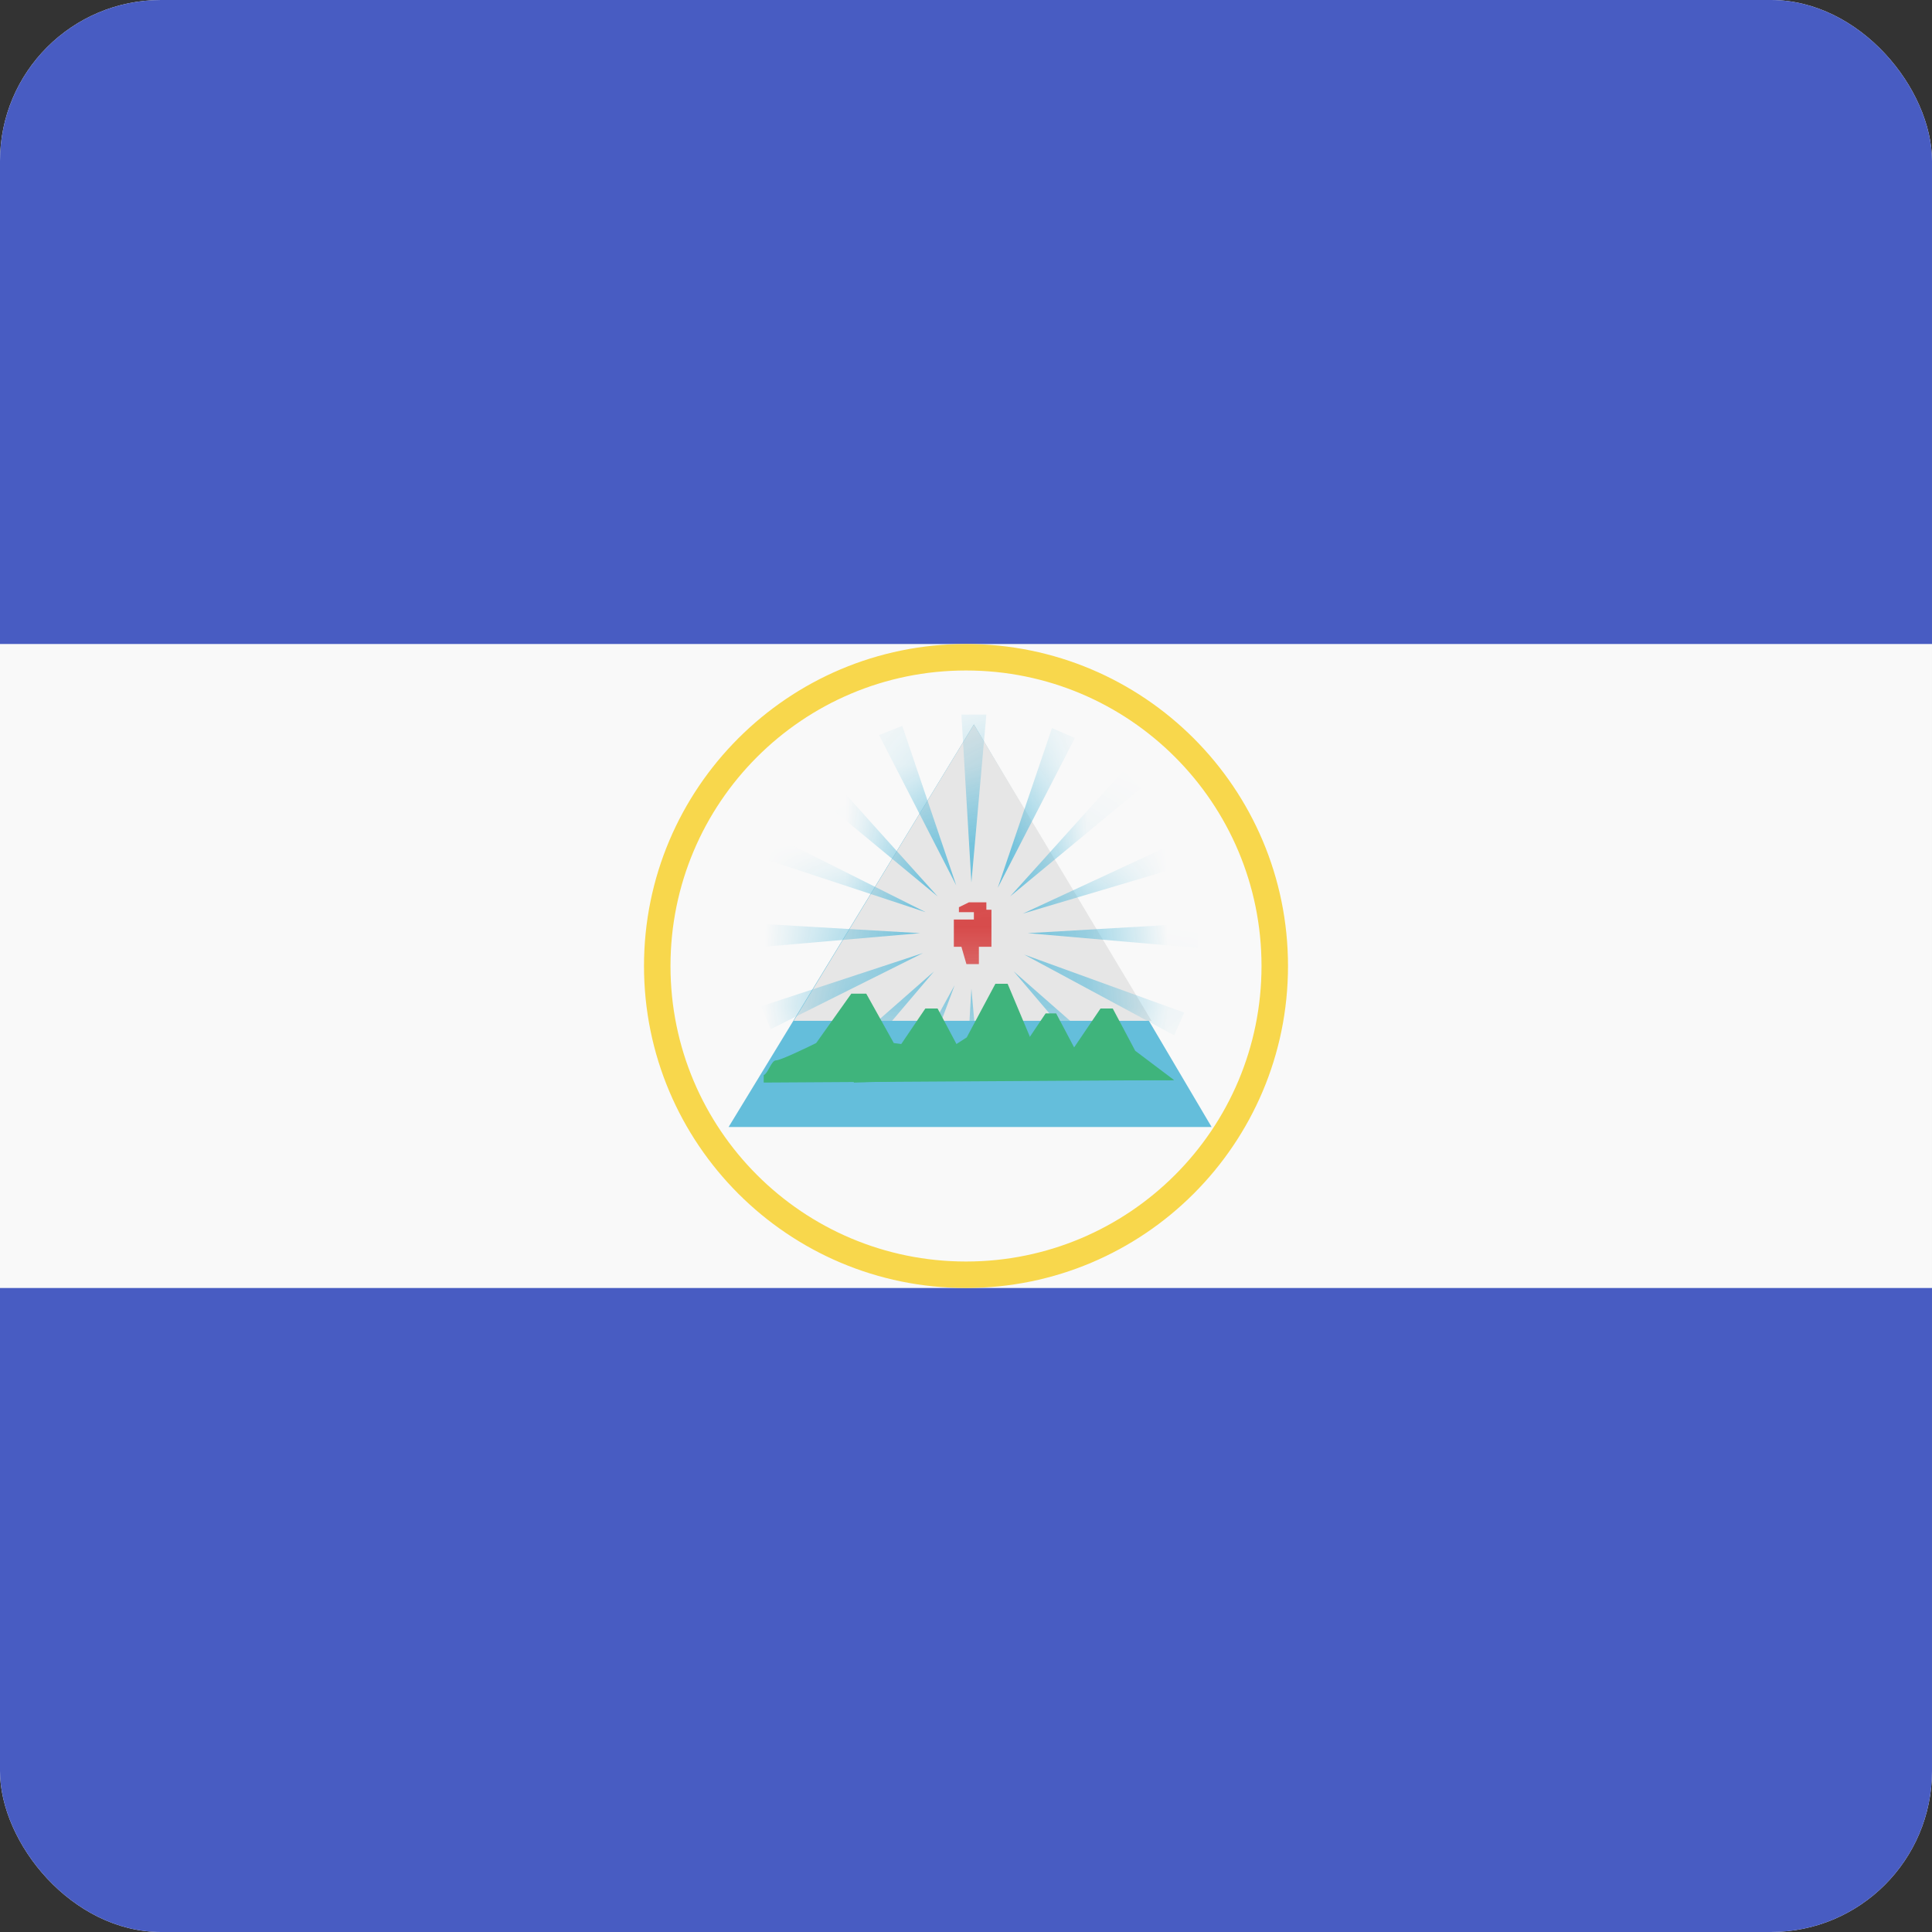 <svg width="24" height="24" viewBox="0 0 24 24" fill="none" xmlns="http://www.w3.org/2000/svg">
<rect x="0" y="0" width="24" height="24" fill="#333333" stroke="none"/>
<g clip-path="url(#clip0_440_1147)">
<rect width="24" height="24" rx="2" fill="#F9F9F9"/>
<path d="M0 16H24V24H0V16Z" fill="#485CC2"/>
<path d="M0 0H24V8H0V0Z" fill="#485CC2"/>
<path d="M12.098 9L9.051 14H15.051L12.098 9Z" fill="#64BEDB"/>
<path d="M14.305 12.681H9.86L12.098 9L14.305 12.681Z" fill="#E6E6E6"/>
<mask id="mask0_440_1147" style="mask-type:alpha" maskUnits="userSpaceOnUse" x="9" y="9" width="6" height="4">
<path d="M14.305 12.681H9.86L12.098 9L14.305 12.681Z" fill="#F9F9F9"/>
</mask>
<g mask="url(#mask0_440_1147)">
<path d="M12.067 10.963L11.943 8.877H12.253L12.067 10.963Z" fill="#64BEDB"/>
<path d="M12.067 12.282L11.943 14.368H12.253L12.067 12.282Z" fill="#64BEDB"/>
<path d="M12.766 11.592L14.88 11.469V11.776L12.766 11.592Z" fill="#64BEDB"/>
<path d="M11.43 11.592L9.316 11.469L9.316 11.776L11.43 11.592Z" fill="#64BEDB"/>
<path d="M12.549 11.135L13.956 9.573L14.175 9.79L12.549 11.135Z" fill="#64BEDB"/>
<path d="M11.603 12.067L10.021 13.455L10.241 13.672L11.603 12.067Z" fill="#64BEDB"/>
<path d="M12.593 12.067L14.175 13.455L13.956 13.672L12.593 12.067Z" fill="#64BEDB"/>
<path d="M11.647 11.135L10.241 9.573L10.021 9.79L11.647 11.135Z" fill="#64BEDB"/>
<path d="M12.707 11.349L14.623 10.46L14.739 10.745L12.707 11.349Z" fill="#64BEDB"/>
<path d="M11.466 11.839L9.457 12.5L9.573 12.785L11.466 11.839Z" fill="#64BEDB"/>
<path d="M12.375 12.223L13.276 14.114L12.988 14.228L12.375 12.223Z" fill="#64BEDB"/>
<path d="M11.879 10.999L11.208 9.017L10.92 9.131L11.879 10.999Z" fill="#64BEDB"/>
<path d="M12.723 11.858L14.711 12.579L14.586 12.861L12.723 11.858Z" fill="#64BEDB"/>
<path d="M11.498 11.331L9.61 10.385L9.485 10.666L11.498 11.331Z" fill="#64BEDB"/>
<path d="M11.859 12.239L11.128 14.2L10.843 14.078L11.859 12.239Z" fill="#64BEDB"/>
<path d="M12.394 11.03L13.353 9.167L13.068 9.045L12.394 11.03Z" fill="#64BEDB"/>
<path d="M12.036 11.209L11.912 11.27V11.331H12.098V11.423H11.849V11.761H11.943L12.005 11.976H12.16V11.761H12.316V11.301H12.253V11.209H12.036Z" fill="#D74B4B"/>
</g>
<path d="M9.642 13.172C9.58 13.172 9.549 13.325 9.487 13.356V13.448L14.585 13.417L11.103 12.957L10.761 12.344H10.575L10.139 12.957C9.994 13.029 9.692 13.172 9.642 13.172Z" fill="#3FB47C"/>
<path d="M10.733 13.238C10.682 13.238 10.656 13.369 10.606 13.395V13.448L12.409 13.395L11.926 13.053L11.647 12.528H11.495L11.139 13.053C11.021 13.115 10.773 13.238 10.733 13.238Z" fill="#3FB47C"/>
<path d="M12.909 13.238C12.858 13.238 12.833 13.369 12.782 13.395V13.417H14.585L14.102 13.053L13.823 12.528H13.671L13.315 13.053C13.197 13.115 12.95 13.238 12.909 13.238Z" fill="#3FB47C"/>
<path d="M12.332 13.204C12.288 13.204 12.266 13.318 12.222 13.341V13.386L13.777 13.341L13.361 13.045L13.12 12.589H12.989L12.682 13.045C12.58 13.098 12.367 13.204 12.332 13.204Z" fill="#3FB47C"/>
<path d="M11.603 13.12C11.552 13.12 11.527 13.287 11.476 13.32V13.386L14.585 13.417L12.797 12.887L12.517 12.221H12.365L12.009 12.887C11.891 12.965 11.644 13.12 11.603 13.12Z" fill="#3FB47C"/>
<path fill-rule="evenodd" clip-rule="evenodd" d="M12 15.671C14.028 15.671 15.671 14.028 15.671 12C15.671 9.972 14.028 8.329 12 8.329C9.972 8.329 8.329 9.972 8.329 12C8.329 14.028 9.972 15.671 12 15.671ZM12 16C14.209 16 16 14.209 16 12C16 9.791 14.209 8 12 8C9.791 8 8 9.791 8 12C8 14.209 9.791 16 12 16Z" fill="#F8D74C"/>
</g>
<defs>
<clipPath id="clip0_440_1147">
<rect width="24" height="24" rx="2" fill="white"/>
</clipPath>
</defs>
</svg>
